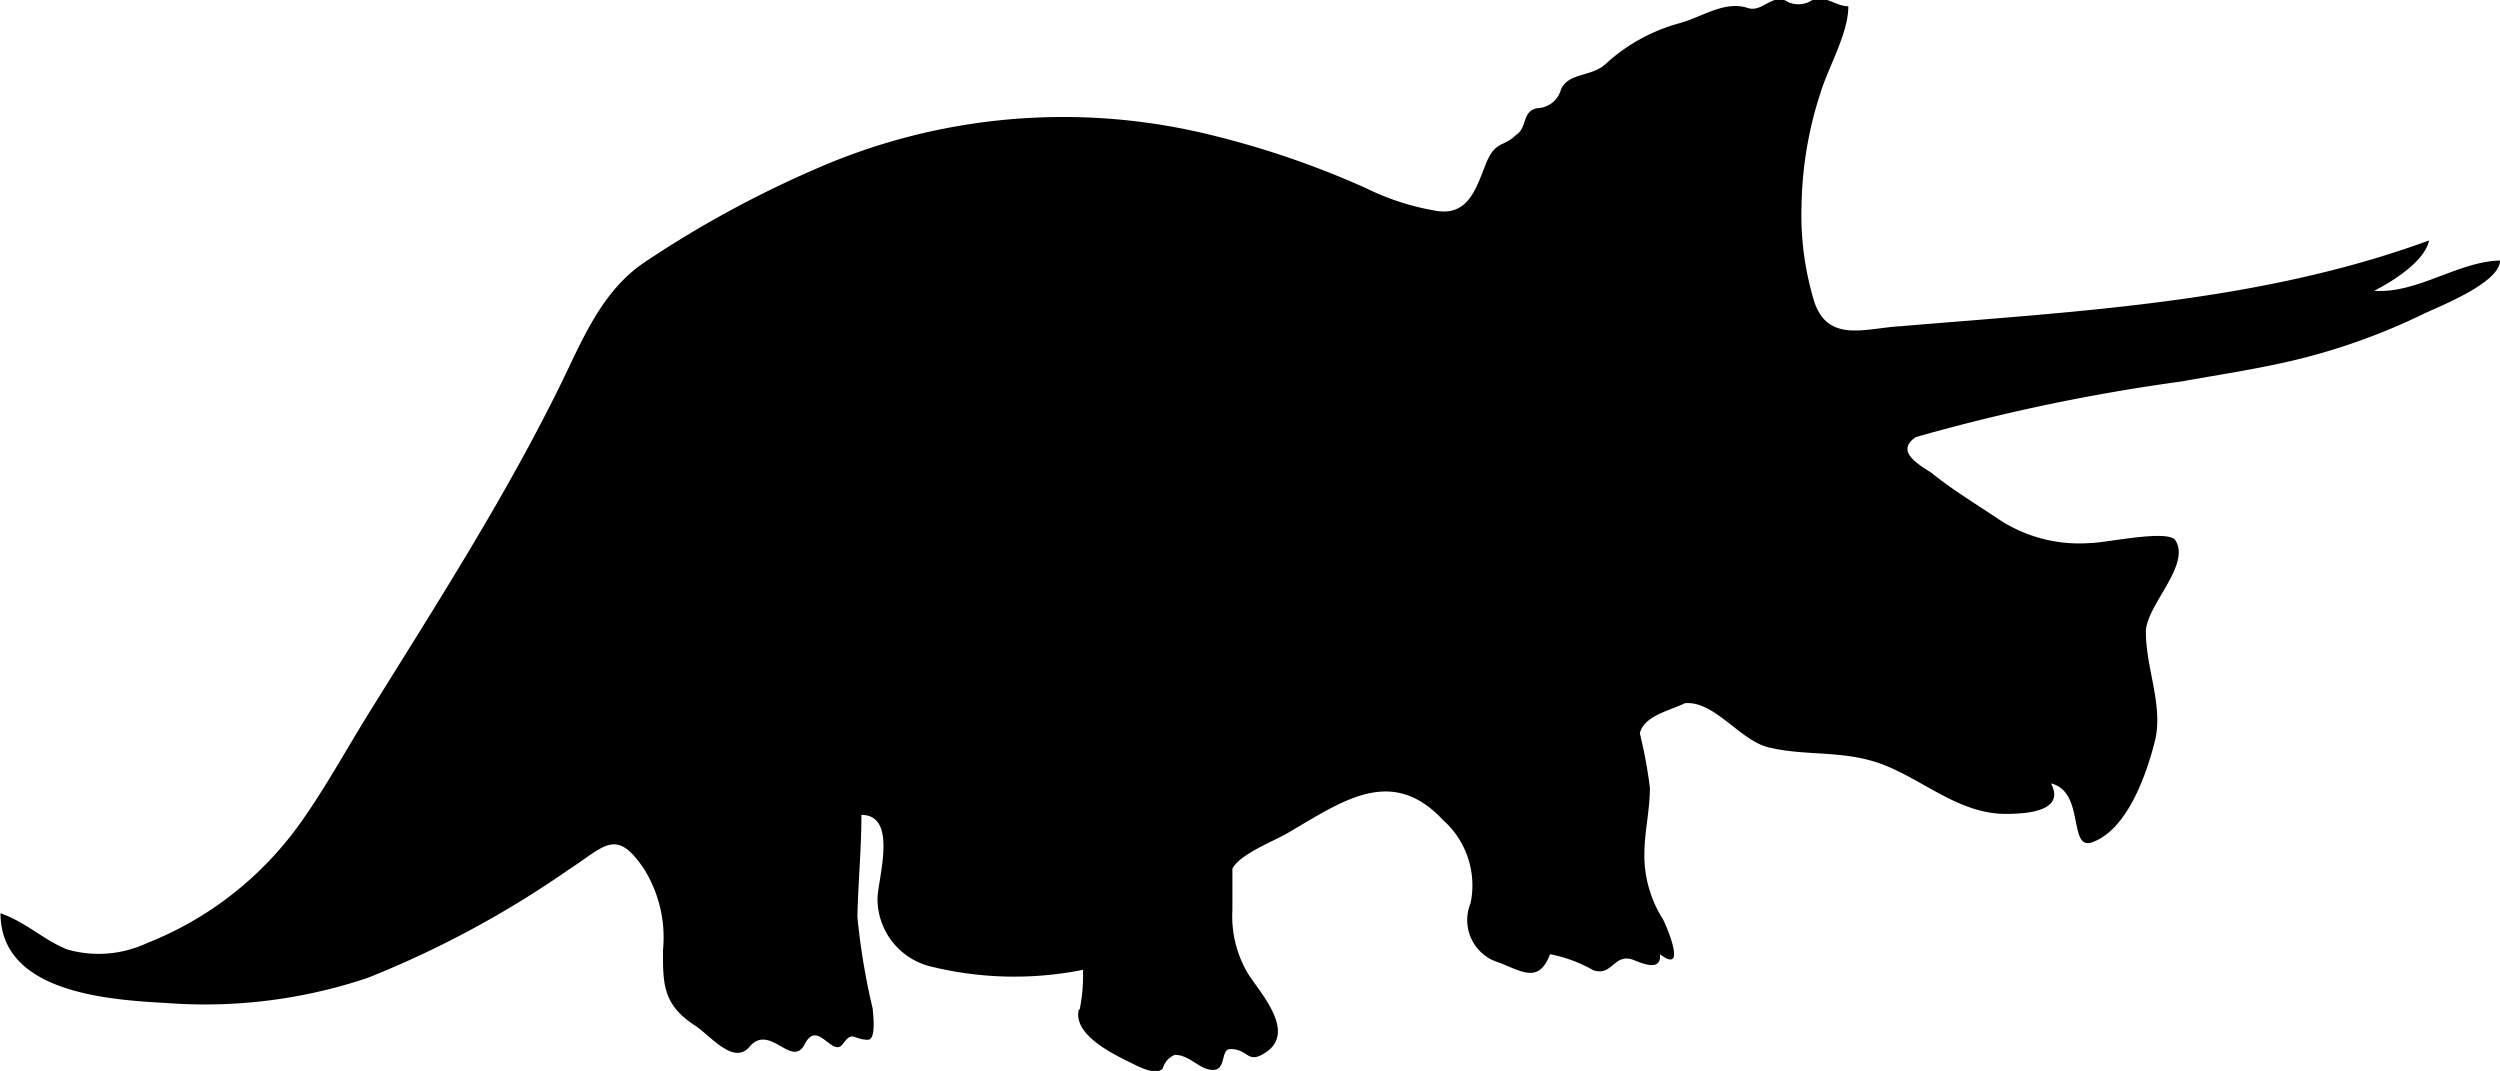 <svg id="Layer_2" data-name="Layer 2" xmlns="http://www.w3.org/2000/svg" viewBox="0 0 99.4 42.58"><title>sharpGuy</title><path d="M302.87,116.57A7.05,7.05,0,0,0,303,115a13.86,13.86,0,0,1-6-.12,2.77,2.77,0,0,1-2.17-2.69c0-.78.84-3.35-0.64-3.35,0,1.35-.13,2.7-0.16,4.05a27,27,0,0,0,.61,3.66c0,0.12.16,1.23-.19,1.23-0.62,0-.58-0.39-1,0.17s-1-1-1.51,0-1.39-.85-2.2.11c-0.63.75-1.56-.45-2.16-0.84-1.3-.84-1.28-1.68-1.28-3a5.15,5.15,0,0,0-.74-3.21c-1.12-1.68-1.56-.93-3,0a39.71,39.71,0,0,1-8,4.31,20.33,20.33,0,0,1-8,1c-2.38-.13-6.6-0.43-6.6-3.57,1,0.35,1.71,1.06,2.65,1.44a4.54,4.54,0,0,0,3.17-.25,13.63,13.63,0,0,0,6.09-4.76c1-1.4,1.82-2.91,2.72-4.36,2.63-4.24,5.3-8.38,7.52-12.85,0.92-1.84,1.67-3.89,3.44-5.09a42.57,42.57,0,0,1,6.7-3.67,24.49,24.49,0,0,1,15.85-1.4,35.44,35.44,0,0,1,6.17,2.12,10.06,10.06,0,0,0,2.82.9C318.29,85,318.61,84,319,83s0.72-.69,1.21-1.19c0.48-.3.22-0.95,0.86-1.07a1,1,0,0,0,.93-0.73c0.28-.68,1.19-0.51,1.75-1a7.11,7.11,0,0,1,2.94-1.64c0.93-.25,1.82-0.92,2.75-0.61,0.58,0.19,1-.64,1.59-0.24a1,1,0,0,0,1-.1c0.49-.17.91,0.27,1.4,0.27,0,1.08-.8,2.43-1.11,3.45a15.11,15.11,0,0,0-.75,4.45,11.8,11.8,0,0,0,.52,3.89c0.57,1.61,2.06,1,3.43.93,7.07-.6,14.26-0.94,21-3.41-0.17.83-1.45,1.63-2.18,2,1.69,0.13,3.35-1.17,5-1.2,0,0.89-2.44,1.83-3.06,2.13A25.05,25.05,0,0,1,351,90.8c-1.43.33-2.9,0.55-4.34,0.81a76,76,0,0,0-10.55,2.21c-0.72.5-.14,0.95,0.6,1.4,0.86,0.7,1.83,1.28,2.75,1.9a5.82,5.82,0,0,0,3.6.91c0.6,0,3.1-.56,3.38-0.1,0.61,1-1.18,2.59-1.18,3.64,0,1.47.73,3,.34,4.41-0.33,1.28-1.08,3.43-2.45,3.94-1,.39-0.29-2-1.66-2.33,0.58,1.12-1,1.21-1.8,1.21-1.81,0-3.18-1.27-4.78-1.92s-3.14-.35-4.67-0.73c-1.13-.28-2.14-1.86-3.31-1.75-0.61.3-1.63,0.5-1.79,1.2a18.52,18.52,0,0,1,.4,2.16c0,0.9-.22,1.76-0.22,2.66a4.73,4.73,0,0,0,.74,2.57c0.12,0.23,1,2.24-.12,1.39,0.07,0.73-.76.34-1.07,0.22-0.77-.27-0.83.69-1.59,0.41a5.6,5.6,0,0,0-1.71-.63c-0.43,1.13-1.05.73-2,.34a1.76,1.76,0,0,1-1.16-2.37,3.47,3.47,0,0,0-1.09-3.3c-2.05-2.2-4-.76-6.18.51-0.54.32-1.91,0.84-2.2,1.42,0,0.55,0,1.1,0,1.65a4.44,4.44,0,0,0,.65,2.57c0.55,0.82,1.84,2.27.71,3.06-0.78.54-.69-0.11-1.44-0.11-0.4,0-.15.83-0.69,0.83s-0.92-.6-1.52-0.6a0.84,0.84,0,0,0-.48.54c-0.27.33-1.07-.13-1.34-0.26-0.69-.34-2.22-1.09-2-2.07" transform="translate(-259.94 -76.44)"/></svg>